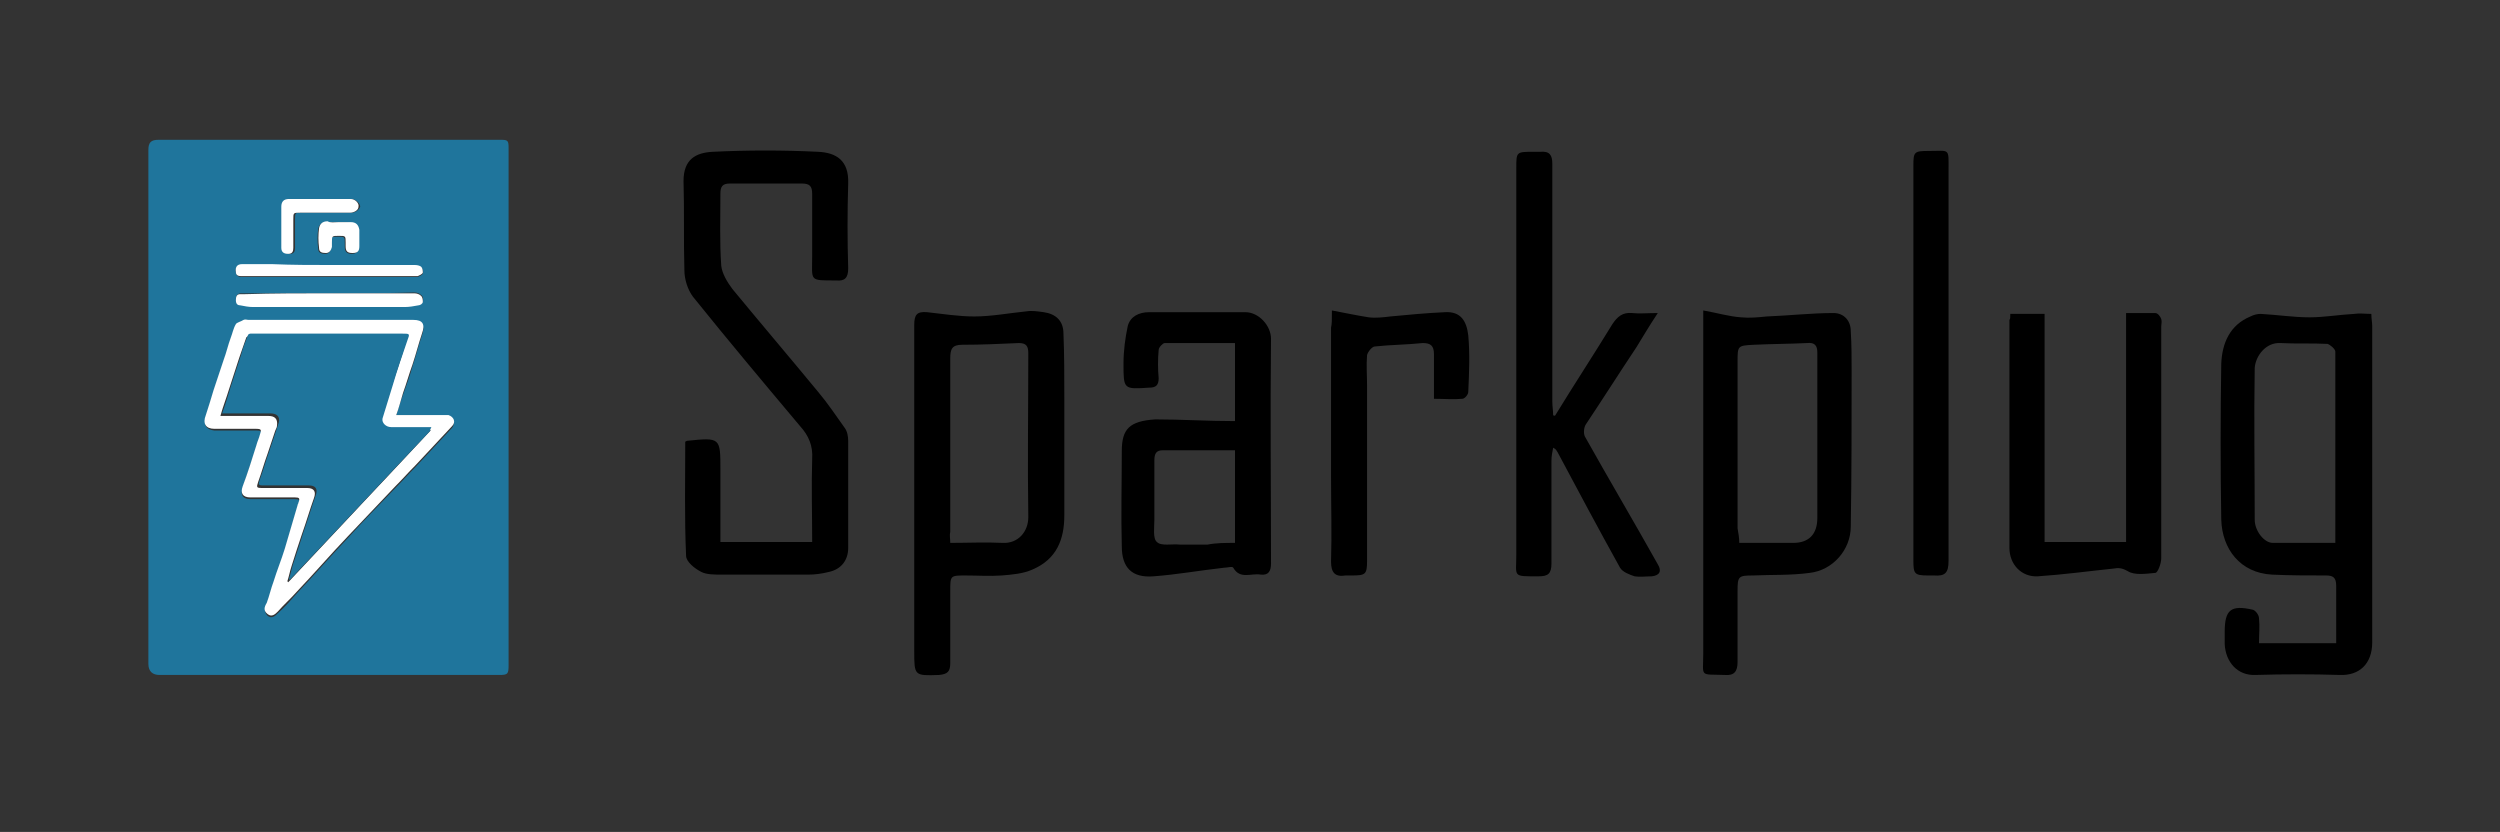 <?xml version="1.0" encoding="utf-8"?>
<!-- Generator: Adobe Illustrator 24.0.1, SVG Export Plug-In . SVG Version: 6.00 Build 0)  -->
<svg version="1.1" id="Layer_1" xmlns="http://www.w3.org/2000/svg" xmlns:xlink="http://www.w3.org/1999/xlink" x="0px" y="0px"
	 viewBox="0 0 291.5 97" style="enable-background:new 0 0 291.5 97;" xml:space="preserve">
<rect x="0" y="0" width="291.5" height="97" fill="#333333" stroke="none"/>
<style type="text/css">
	.st0{fill:#1F759C;}
	.st1{fill:#FFFFFF;}
</style>
<path class="st0" d="M59.3,47.5c0,10,0,20.1,0,30.1c0,1-0.1,1.1-1.1,1.1c-13.2,0-26.4,0-39.6,0c-0.8,0-1.3-0.4-1.3-1.3
	c0-20,0-39.9,0-59.9c0-0.9,0.3-1.2,1.2-1.2c13.3,0,26.6,0,39.9,0c0.8,0,0.9,0.1,0.9,0.9C59.3,27.4,59.3,37.4,59.3,47.5z M46.2,48.4
	c0.3-0.9,0.5-1.6,0.8-2.4c0.4-1.1,0.8-2.2,1.1-3.3c0.4-1.2,0.7-2.4,1.1-3.6c0.4-1.1,0.1-1.6-1-1.6c-0.1,0-0.2,0-0.3,0
	c-6.3,0-12.6,0-18.9,0c-0.2,0-0.4,0-0.6,0c-0.3,0.1-0.7,0.2-0.9,0.5c-0.3,0.5-0.4,1.1-0.6,1.6c-0.3,0.8-0.5,1.7-0.8,2.5
	c-0.4,1.2-0.8,2.4-1.2,3.6c-0.3,1-0.6,1.9-0.9,2.9c-0.3,0.9,0,1.5,1,1.6c1.6,0,3.2,0,4.8,0c0.7,0,0.8,0.1,0.5,0.7
	c-0.1,0.4-0.3,0.8-0.4,1.2c-0.5,1.6-1.1,3.2-1.6,4.8c-0.3,0.8,0,1.3,0.9,1.3c1.7,0,3.4,0,5.2,0c0.5,0,0.6,0.1,0.4,0.6
	c0,0.1-0.1,0.2-0.1,0.3c-0.5,1.7-1,3.4-1.5,5.1c-0.4,1.3-0.9,2.5-1.3,3.8c-0.3,0.8-0.5,1.7-0.8,2.5c-0.2,0.5-0.3,0.9,0.1,1.3
	c0.5,0.4,0.9,0,1.2-0.3c0.8-0.7,1.5-1.5,2.2-2.3c2-2.1,3.9-4.3,5.9-6.4c1.8-2,3.7-3.9,5.6-5.9c0.8-0.8,1.5-1.6,2.3-2.4
	c1.4-1.5,2.9-3.1,4.3-4.6c0.4-0.5,0.2-1.1-0.4-1.3c-0.2-0.1-0.4,0-0.6,0C49.9,48.4,48.1,48.4,46.2,48.4z M38.4,34.2
	c-3.3,0-6.6,0-9.8,0c-0.2,0-0.4,0-0.6,0c-0.4,0.1-0.5,0.4-0.5,0.7c0,0.4,0.1,0.6,0.5,0.6c0.5,0,1,0.2,1.5,0.2c5.9,0,11.8,0,17.7,0
	c0.5,0,1.1-0.1,1.6-0.2c0.2,0,0.5-0.2,0.5-0.4c0.1-0.2,0-0.6-0.2-0.7c-0.2-0.2-0.5-0.3-0.8-0.3C45.1,34.2,41.7,34.2,38.4,34.2z
	 M38.5,30.9c-2.2,0-4.4,0-6.7,0c-1.2,0-2.4,0-3.6,0c-0.6,0-0.8,0.3-0.7,0.9c0.1,0.5,0.5,0.5,0.8,0.5c6.7,0,13.5,0,20.2,0
	c0.1,0,0.2,0,0.2,0c0.2-0.1,0.5-0.2,0.6-0.4c0.1-0.2,0-0.6-0.2-0.7c-0.2-0.2-0.5-0.2-0.7-0.2C45.1,30.9,41.8,30.9,38.5,30.9z
	 M37.3,23.2C37.3,23.2,37.3,23.2,37.3,23.2c-1.1,0-2.3,0-3.4,0c-0.6,0-0.9,0.3-0.9,0.9c0,1.6,0,3.2,0,4.8c0,0.5,0.3,0.7,0.8,0.7
	c0.5,0,0.6-0.3,0.6-0.7c0-1.1,0-2.2,0-3.3c0-0.8,0-0.8,0.8-0.8c1.9,0,3.8,0,5.8,0c0.5,0,0.9-0.4,1-0.7c0-0.4-0.5-0.8-0.9-0.9
	c-0.1,0-0.3,0-0.4,0C39.4,23.2,38.4,23.2,37.3,23.2z M39.5,25.9c-0.5,0-1,0-1.4,0c-0.6,0-0.9,0.3-1,0.8c-0.1,0.7-0.1,1.5,0,2.3
	c0,0.5,0.4,0.6,0.8,0.6c0.5,0,0.6-0.3,0.7-0.7c0-0.2,0-0.3,0-0.5c0-0.8,0-0.8,0.8-0.8c0.8,0,0.8,0,0.8,0.8c0,0.1,0,0.3,0,0.4
	c0,0.6,0.3,0.8,0.8,0.8c0.5,0,0.8-0.2,0.8-0.8c0-0.6,0-1.3,0-1.9c0-0.6-0.4-0.9-1-0.9C40.4,25.9,40,25.9,39.5,25.9z"/>
<g>
	<path d="M79.9,51.5c0.2-0.1,0.2-0.1,0.2-0.1c3.9-0.4,3.9-0.4,3.9,3.4c0,2.8,0,5.5,0,8.4c3.6,0,7.1,0,10.7,0c0-3.3-0.1-6.5,0-9.7
		c0.1-1.5-0.4-2.7-1.4-3.8c-4.2-5-8.4-10-12.5-15.1c-0.6-0.8-1-2-1-3.1c-0.1-3.5,0-6.9-0.1-10.4c0-2.5,1.4-3.3,3.4-3.4
		c4.1-0.2,8.2-0.2,12.3,0c2.1,0.1,3.6,1,3.5,3.7c-0.1,3.3-0.1,6.6,0,9.9c0,1.1-0.4,1.5-1.4,1.4c-3.2,0-2.8,0.1-2.8-2.8
		c0-2.4,0-4.8,0-7.3c0-0.9-0.3-1.2-1.2-1.2c-2.8,0-5.6,0-8.4,0c-0.9,0-1.1,0.4-1.1,1.2c0,2.8-0.1,5.6,0.1,8.4
		c0.1,0.9,0.7,1.9,1.3,2.7c3.3,4,6.7,8,10,12c1.1,1.3,2.1,2.8,3.1,4.2c0.3,0.4,0.4,1,0.4,1.5c0,4.2,0,8.4,0,12.5
		c0,1.4-0.8,2.5-2.3,2.8c-0.8,0.2-1.6,0.3-2.3,0.3c-3.4,0-6.8,0-10.2,0c-0.8,0-1.7,0-2.3-0.3c-0.8-0.4-1.8-1.2-1.8-1.9
		C79.8,60.4,79.9,56,79.9,51.5z"/>
	<path d="M272.4,75c0-2.3,0-4.5,0-6.7c0-1-0.4-1.2-1.2-1.2c-2.1,0-4.2,0-6.3-0.1c-3.7-0.2-5.8-3-5.9-6.4c-0.1-6.1-0.1-12.1,0-18.2
		c0.1-2.4,1-4.5,3.4-5.5c0.4-0.2,0.8-0.3,1.2-0.3c1.9,0.1,3.8,0.4,5.7,0.4c1.7,0,3.4-0.3,5.2-0.4c0.6-0.1,1.3,0,2,0
		c0,0.6,0.1,1,0.1,1.4c0,12.3,0,24.6,0,36.9c0,2.5-1.5,3.9-3.8,3.8c-3.2-0.1-6.5-0.1-9.8,0c-2.1,0.1-3.5-1.5-3.6-3.6
		c0-0.5,0-1,0-1.4c0-2.6,0.7-3.2,3.3-2.6c0.3,0.1,0.7,0.6,0.7,1c0.1,0.9,0,1.9,0,2.9C266.5,75,269.4,75,272.4,75z M272.3,63.3
		c0-7.5,0-14.9,0-22.3c0-0.3-0.6-0.8-0.9-0.9c-1.8-0.1-3.7,0-5.5-0.1c-1.7-0.1-2.9,1.5-3,2.9c-0.1,5.9,0,11.8,0,17.7
		c0,1.3,1.1,2.7,2.1,2.7C267.4,63.3,269.8,63.3,272.3,63.3z"/>
	<path d="M106.6,57.6c0-6.6,0-13.1,0-19.7c0-1.2,0.3-1.6,1.5-1.5c1.8,0.2,3.7,0.5,5.5,0.5c2,0,4.1-0.4,6.1-0.6c0.6-0.1,1.3,0,2,0.1
		c1.4,0.2,2.3,1,2.3,2.5c0.1,2.5,0.1,4.9,0.1,7.4c0,4.6,0,9.2,0,13.8c0,2.8-0.9,5.1-3.7,6.3c-1.1,0.5-2.4,0.6-3.6,0.7
		c-1.4,0.1-2.8,0-4.2,0c-1.8,0-1.8,0-1.8,1.8c0,2.8,0,5.6,0,8.4c0,1-0.3,1.3-1.3,1.4c-2.9,0.1-2.9,0.1-2.9-2.8
		C106.6,69.8,106.6,63.7,106.6,57.6z M110.8,63.3c2.1,0,4.1-0.1,6.1,0c1.8,0.1,3-1.3,3-3c-0.1-6.4,0-12.7,0-19.1
		c0-0.8-0.2-1.2-1.1-1.2c-2.2,0.1-4.4,0.2-6.6,0.2c-1.2,0-1.4,0.5-1.4,1.6c0,6.7,0,13.4,0,20.2C110.7,62.4,110.8,62.8,110.8,63.3z"
		/>
	<path d="M198.6,36.2c1.7,0.3,3,0.7,4.4,0.8c1,0.1,2,0,3-0.1c2.6-0.1,5.2-0.4,7.8-0.4c1.2,0,2,0.9,2,2.1c0.1,1.6,0.1,3.2,0.1,4.7
		c0,6,0,12-0.1,18.1c0,2.7-2.1,5.1-4.8,5.4c-2.2,0.3-4.4,0.2-6.6,0.3c-1.7,0-1.8,0.1-1.8,1.8c0,2.8,0,5.5,0,8.3
		c0,1.1-0.4,1.6-1.5,1.5c-3-0.1-2.5,0.3-2.5-2.5c0-12.6,0-25.2,0-37.8C198.6,37.8,198.6,37.3,198.6,36.2z M202.8,63.3
		c2.1,0,4.2,0,6.3,0c1.8,0,2.8-1,2.8-2.9c0-6.4,0-12.8,0-19.3c0-0.8-0.3-1.2-1.2-1.1c-2.1,0.1-4.1,0.1-6.2,0.2
		c-1.9,0.1-1.9,0.1-1.9,2c0,6.5,0,12.9,0,19.4C202.7,62.2,202.8,62.7,202.8,63.3z"/>
	<path d="M181.3,48.5c2.2-3.6,4.5-7.1,6.7-10.7c0.6-0.9,1.2-1.4,2.3-1.3c0.9,0.1,1.7,0,3,0c-1,1.5-1.7,2.7-2.5,4c-2,3-3.9,6-5.9,9
		c-0.2,0.3-0.3,1-0.1,1.4c2.8,5,5.7,9.9,8.5,14.9c0.5,0.8,0.2,1.3-0.7,1.4c-0.7,0-1.4,0.1-2,0c-0.6-0.2-1.4-0.5-1.7-1
		c-2.5-4.5-4.9-9-7.3-13.5c-0.1-0.1-0.1-0.3-0.5-0.5c-0.1,0.5-0.2,1-0.2,1.5c0,4,0,8,0,12c0,1.2-0.4,1.5-1.5,1.5
		c-3.1,0-2.6,0.1-2.6-2.5c0-15,0-30.1,0-45.1c0-1.9,0-1.9,2-1.9c0.3,0,0.5,0,0.8,0c1.1-0.1,1.4,0.4,1.4,1.4c0,0.4,0,0.8,0,1.2
		c0,8.8,0,17.7,0,26.5c0,0.6,0.1,1.1,0.1,1.7C181.1,48.4,181.2,48.4,181.3,48.5z"/>
	<path d="M144,49.1c0-3.1,0-6,0-9.1c-2.8,0-5.5,0-8.2,0c-0.2,0-0.7,0.5-0.7,0.8c-0.1,1.1-0.1,2.2,0,3.3c0,0.8-0.3,1.1-1.1,1.1
		c-3,0.2-3,0.2-3-2.8c0-1.5,0.2-3,0.5-4.4c0.3-1.1,1.3-1.6,2.5-1.6c3.7,0,7.5,0,11.2,0c1.6,0,3,1.6,3,3.1c-0.1,8.7,0,17.5,0,26.2
		c0,0.9-0.3,1.4-1.2,1.3c-1.1-0.2-2.4,0.6-3.2-0.8c-0.1-0.2-0.7,0-1.1,0c-2.7,0.3-5.5,0.8-8.2,1c-2.5,0.2-3.7-1-3.7-3.5
		c-0.1-3.7,0-7.4,0-11.1c0-2.6,0.9-3.5,3.9-3.7C137.7,48.9,140.8,49.1,144,49.1z M144,63.3c0-3.7,0-7.2,0-10.8c-2.9,0-5.6,0-8.4,0
		c-0.8,0-1,0.4-1,1.2c0,2.3,0,4.6,0,6.9c0,0.9-0.2,2.2,0.3,2.6c0.5,0.5,1.7,0.2,2.7,0.3c1.1,0,2.1,0,3.2,0
		C141.8,63.3,142.9,63.3,144,63.3z"/>
	<path d="M234.4,36.6c1.4,0,2.7,0,4,0c0,8.9,0,17.7,0,26.6c3.2,0,6.2,0,9.5,0c0-8.9,0-17.7,0-26.7c1.2,0,2.3,0,3.4,0
		c0.3,0,0.6,0.4,0.7,0.7c0.1,0.3,0,0.6,0,0.9c0,9,0,18,0,27c0,0.6-0.4,1.7-0.7,1.7c-1.1,0.1-2.4,0.3-3.2-0.2
		c-0.7-0.4-1.1-0.4-1.7-0.3c-2.9,0.3-5.8,0.7-8.8,0.9c-1.9,0.1-3.3-1.4-3.3-3.3c0-8.9,0-17.8,0-26.6C234.4,37.2,234.4,37,234.4,36.6
		z"/>
	<path d="M227.2,42.5c0,7.6,0,15.3,0,22.9c0,1.4-0.4,1.8-1.7,1.7c-0.2,0-0.4,0-0.7,0c-1.6,0-1.7-0.2-1.7-1.8c0-11.9,0-23.8,0-35.7
		c0-3.4,0-6.9,0-10.3c0-1.6,0.1-1.7,1.8-1.7c2.5,0,2.3-0.4,2.3,2.3C227.2,27.5,227.2,35,227.2,42.5z"/>
	<path d="M155.3,36.2c1.6,0.3,3,0.6,4.3,0.8c0.8,0.1,1.7,0,2.5-0.1c2.1-0.2,4.2-0.4,6.4-0.5c1.8-0.1,2.5,1,2.7,2.7
		c0.2,2.2,0.1,4.4,0,6.6c0,0.3-0.4,0.8-0.7,0.8c-1,0.1-2.1,0-3.3,0c0-1.8,0-3.5,0-5.2c0-1-0.4-1.3-1.3-1.3c-1.9,0.2-3.8,0.2-5.6,0.4
		c-0.3,0-0.8,0.6-0.9,1c-0.1,1.2,0,2.4,0,3.6c0,6.8,0,13.6,0,20.4c0,1.6-0.2,1.7-1.8,1.7c-0.2,0-0.4,0-0.7,0
		c-1.2,0.2-1.7-0.3-1.7-1.6c0.1-3.3,0-6.6,0-9.9c0-5.8,0-11.6,0-17.4C155.3,37.8,155.3,37.3,155.3,36.2z"/>
</g>
<path class="st1" d="M46.2,48.4c1.9,0,3.7,0,5.5,0c0.2,0,0.4,0,0.6,0c0.6,0.2,0.9,0.8,0.4,1.3c-1.4,1.5-2.9,3.1-4.3,4.6
	c-0.8,0.8-1.5,1.6-2.3,2.4c-1.9,2-3.7,3.9-5.6,5.9c-2,2.1-3.9,4.3-5.9,6.4c-0.7,0.8-1.5,1.5-2.2,2.3c-0.3,0.3-0.7,0.7-1.2,0.3
	c-0.5-0.4-0.4-0.8-0.1-1.3c0.3-0.8,0.5-1.7,0.8-2.5c0.4-1.3,0.9-2.5,1.3-3.8c0.5-1.7,1-3.4,1.5-5.1c0-0.1,0.1-0.2,0.1-0.3
	c0.2-0.5,0.1-0.6-0.4-0.6c-1.7,0-3.4,0-5.2,0c-0.9,0-1.2-0.5-0.9-1.3c0.6-1.6,1.1-3.2,1.6-4.8c0.1-0.4,0.3-0.8,0.4-1.2
	c0.2-0.6,0.2-0.7-0.5-0.7c-1.6,0-3.2,0-4.8,0c-1,0-1.4-0.6-1-1.6c0.3-0.9,0.6-1.9,0.9-2.9c0.4-1.2,0.8-2.4,1.2-3.6
	c0.3-0.8,0.5-1.7,0.8-2.5c0.2-0.5,0.3-1.1,0.6-1.6c0.1-0.2,0.6-0.3,0.9-0.5c0.2-0.1,0.4,0,0.6,0c6.3,0,12.6,0,18.9,0
	c0.1,0,0.2,0,0.3,0c1.1,0,1.4,0.5,1,1.6c-0.4,1.2-0.7,2.4-1.1,3.6c-0.4,1.1-0.7,2.2-1.1,3.3C46.7,46.8,46.5,47.6,46.2,48.4z
	 M50.2,50.2c0,0,0-0.1-0.1-0.1c-0.8,0-1.6,0-2.4,0c-0.8,0-1.6,0-2.3,0c-0.7,0-1.2-0.5-1-1c0.4-1.3,0.8-2.6,1.2-3.9
	c0.6-1.7,1.2-3.5,1.7-5.2c0.3-0.8,0.2-0.8-0.6-0.8c-5.7,0-11.4,0-17.2,0c-0.2,0-0.3,0-0.5,0c-0.1,0-0.3,0.1-0.3,0.2
	c-0.3,0.8-0.5,1.5-0.8,2.3c-0.4,1.2-0.8,2.5-1.2,3.7c-0.3,1-0.7,2-1,3.1c0.3,0,0.5,0,0.7,0c1.6,0,3.3,0,4.9,0c0.7,0,1.1,0.3,1,1.1
	c0,0.2-0.1,0.4-0.2,0.6c-0.3,0.9-0.6,1.8-0.9,2.7c-0.4,1.1-0.7,2.2-1.1,3.3c-0.2,0.6-0.2,0.7,0.4,0.7c1.8,0,3.5,0,5.3,0
	c0.8,0,1.1,0.4,0.8,1.2c-0.5,1.4-0.9,2.8-1.4,4.2c-0.4,1.2-0.8,2.4-1.2,3.7c-0.2,0.6-0.3,1.2-0.5,1.8c0,0,0.1,0,0.1,0.1
	C39.2,61.9,44.7,56.1,50.2,50.2z"/>
<path class="st1" d="M38.4,34.2c3.3,0,6.6,0,9.9,0c0.3,0,0.6,0.1,0.8,0.3c0.2,0.2,0.2,0.5,0.2,0.7c0,0.2-0.3,0.4-0.5,0.4
	c-0.5,0.1-1.1,0.2-1.6,0.2c-5.9,0-11.8,0-17.7,0c-0.5,0-1-0.1-1.5-0.2c-0.4,0-0.5-0.3-0.5-0.6c0-0.4,0.1-0.7,0.5-0.7
	c0.2,0,0.4,0,0.6,0C31.9,34.2,35.2,34.2,38.4,34.2z"/>
<path class="st1" d="M38.5,30.9c3.3,0,6.6,0,9.9,0c0.3,0,0.6,0.1,0.7,0.2c0.2,0.2,0.2,0.5,0.2,0.7c-0.1,0.2-0.4,0.3-0.6,0.4
	c-0.1,0-0.1,0-0.2,0c-6.7,0-13.5,0-20.2,0c-0.4,0-0.8,0-0.8-0.5c-0.1-0.6,0.2-0.9,0.7-0.9c1.2,0,2.4,0,3.6,0
	C34.1,30.9,36.3,30.9,38.5,30.9z"/>
<path class="st1" d="M37.3,23.2c1.1,0,2.1,0,3.2,0c0.1,0,0.3,0,0.4,0c0.5,0,1,0.5,0.9,0.9c0,0.4-0.5,0.7-1,0.7c-1.9,0-3.8,0-5.8,0
	c-0.8,0-0.8,0-0.8,0.8c0,1.1,0,2.2,0,3.3c0,0.4-0.1,0.7-0.6,0.7c-0.5,0-0.8-0.2-0.8-0.7c0-1.6,0-3.2,0-4.8c0-0.6,0.3-0.9,0.9-0.9
	C35,23.2,36.2,23.2,37.3,23.2C37.3,23.2,37.3,23.2,37.3,23.2z"/>
<path class="st1" d="M39.5,25.9c0.5,0,1,0,1.4,0c0.6,0,0.9,0.3,1,0.9c0,0.6,0,1.3,0,1.9c0,0.6-0.2,0.8-0.8,0.8
	c-0.6,0-0.8-0.2-0.8-0.8c0-0.1,0-0.3,0-0.4c0-0.8,0-0.8-0.8-0.8c-0.8,0-0.8,0-0.8,0.8c0,0.2,0,0.3,0,0.5c-0.1,0.4-0.3,0.7-0.7,0.7
	c-0.5,0-0.8-0.1-0.8-0.6c-0.1-0.8-0.1-1.5,0-2.3c0.1-0.5,0.4-0.8,1-0.8C38.5,26,39,25.9,39.5,25.9z"/>
<path class="st0" d="M50.2,50.2c-5.5,5.8-10.9,11.6-16.4,17.4c0,0-0.1,0-0.1-0.1c0.2-0.6,0.3-1.2,0.5-1.8c0.4-1.2,0.8-2.4,1.2-3.7
	c0.5-1.4,0.9-2.8,1.4-4.2c0.3-0.8,0-1.2-0.8-1.2c-1.8,0-3.5,0-5.3,0c-0.6,0-0.6-0.1-0.4-0.7c0.4-1.1,0.7-2.2,1.1-3.3
	c0.3-0.9,0.6-1.8,0.9-2.7c0.1-0.2,0.1-0.4,0.2-0.6c0.2-0.8-0.3-1.1-1-1.1c-1.6,0-3.3,0-4.9,0c-0.2,0-0.4,0-0.7,0
	c0.4-1.1,0.7-2.1,1-3.1c0.4-1.2,0.8-2.5,1.2-3.7c0.2-0.8,0.5-1.5,0.8-2.3c0-0.1,0.2-0.2,0.3-0.2c0.2,0,0.3,0,0.5,0
	c5.7,0,11.4,0,17.2,0c0.9,0,0.9,0,0.6,0.8c-0.6,1.7-1.2,3.5-1.7,5.2c-0.4,1.3-0.8,2.6-1.2,3.9c-0.1,0.5,0.4,1,1,1c0.8,0,1.6,0,2.3,0
	c0.8,0,1.6,0,2.4,0C50.1,50.2,50.1,50.2,50.2,50.2z"/>
</svg>
